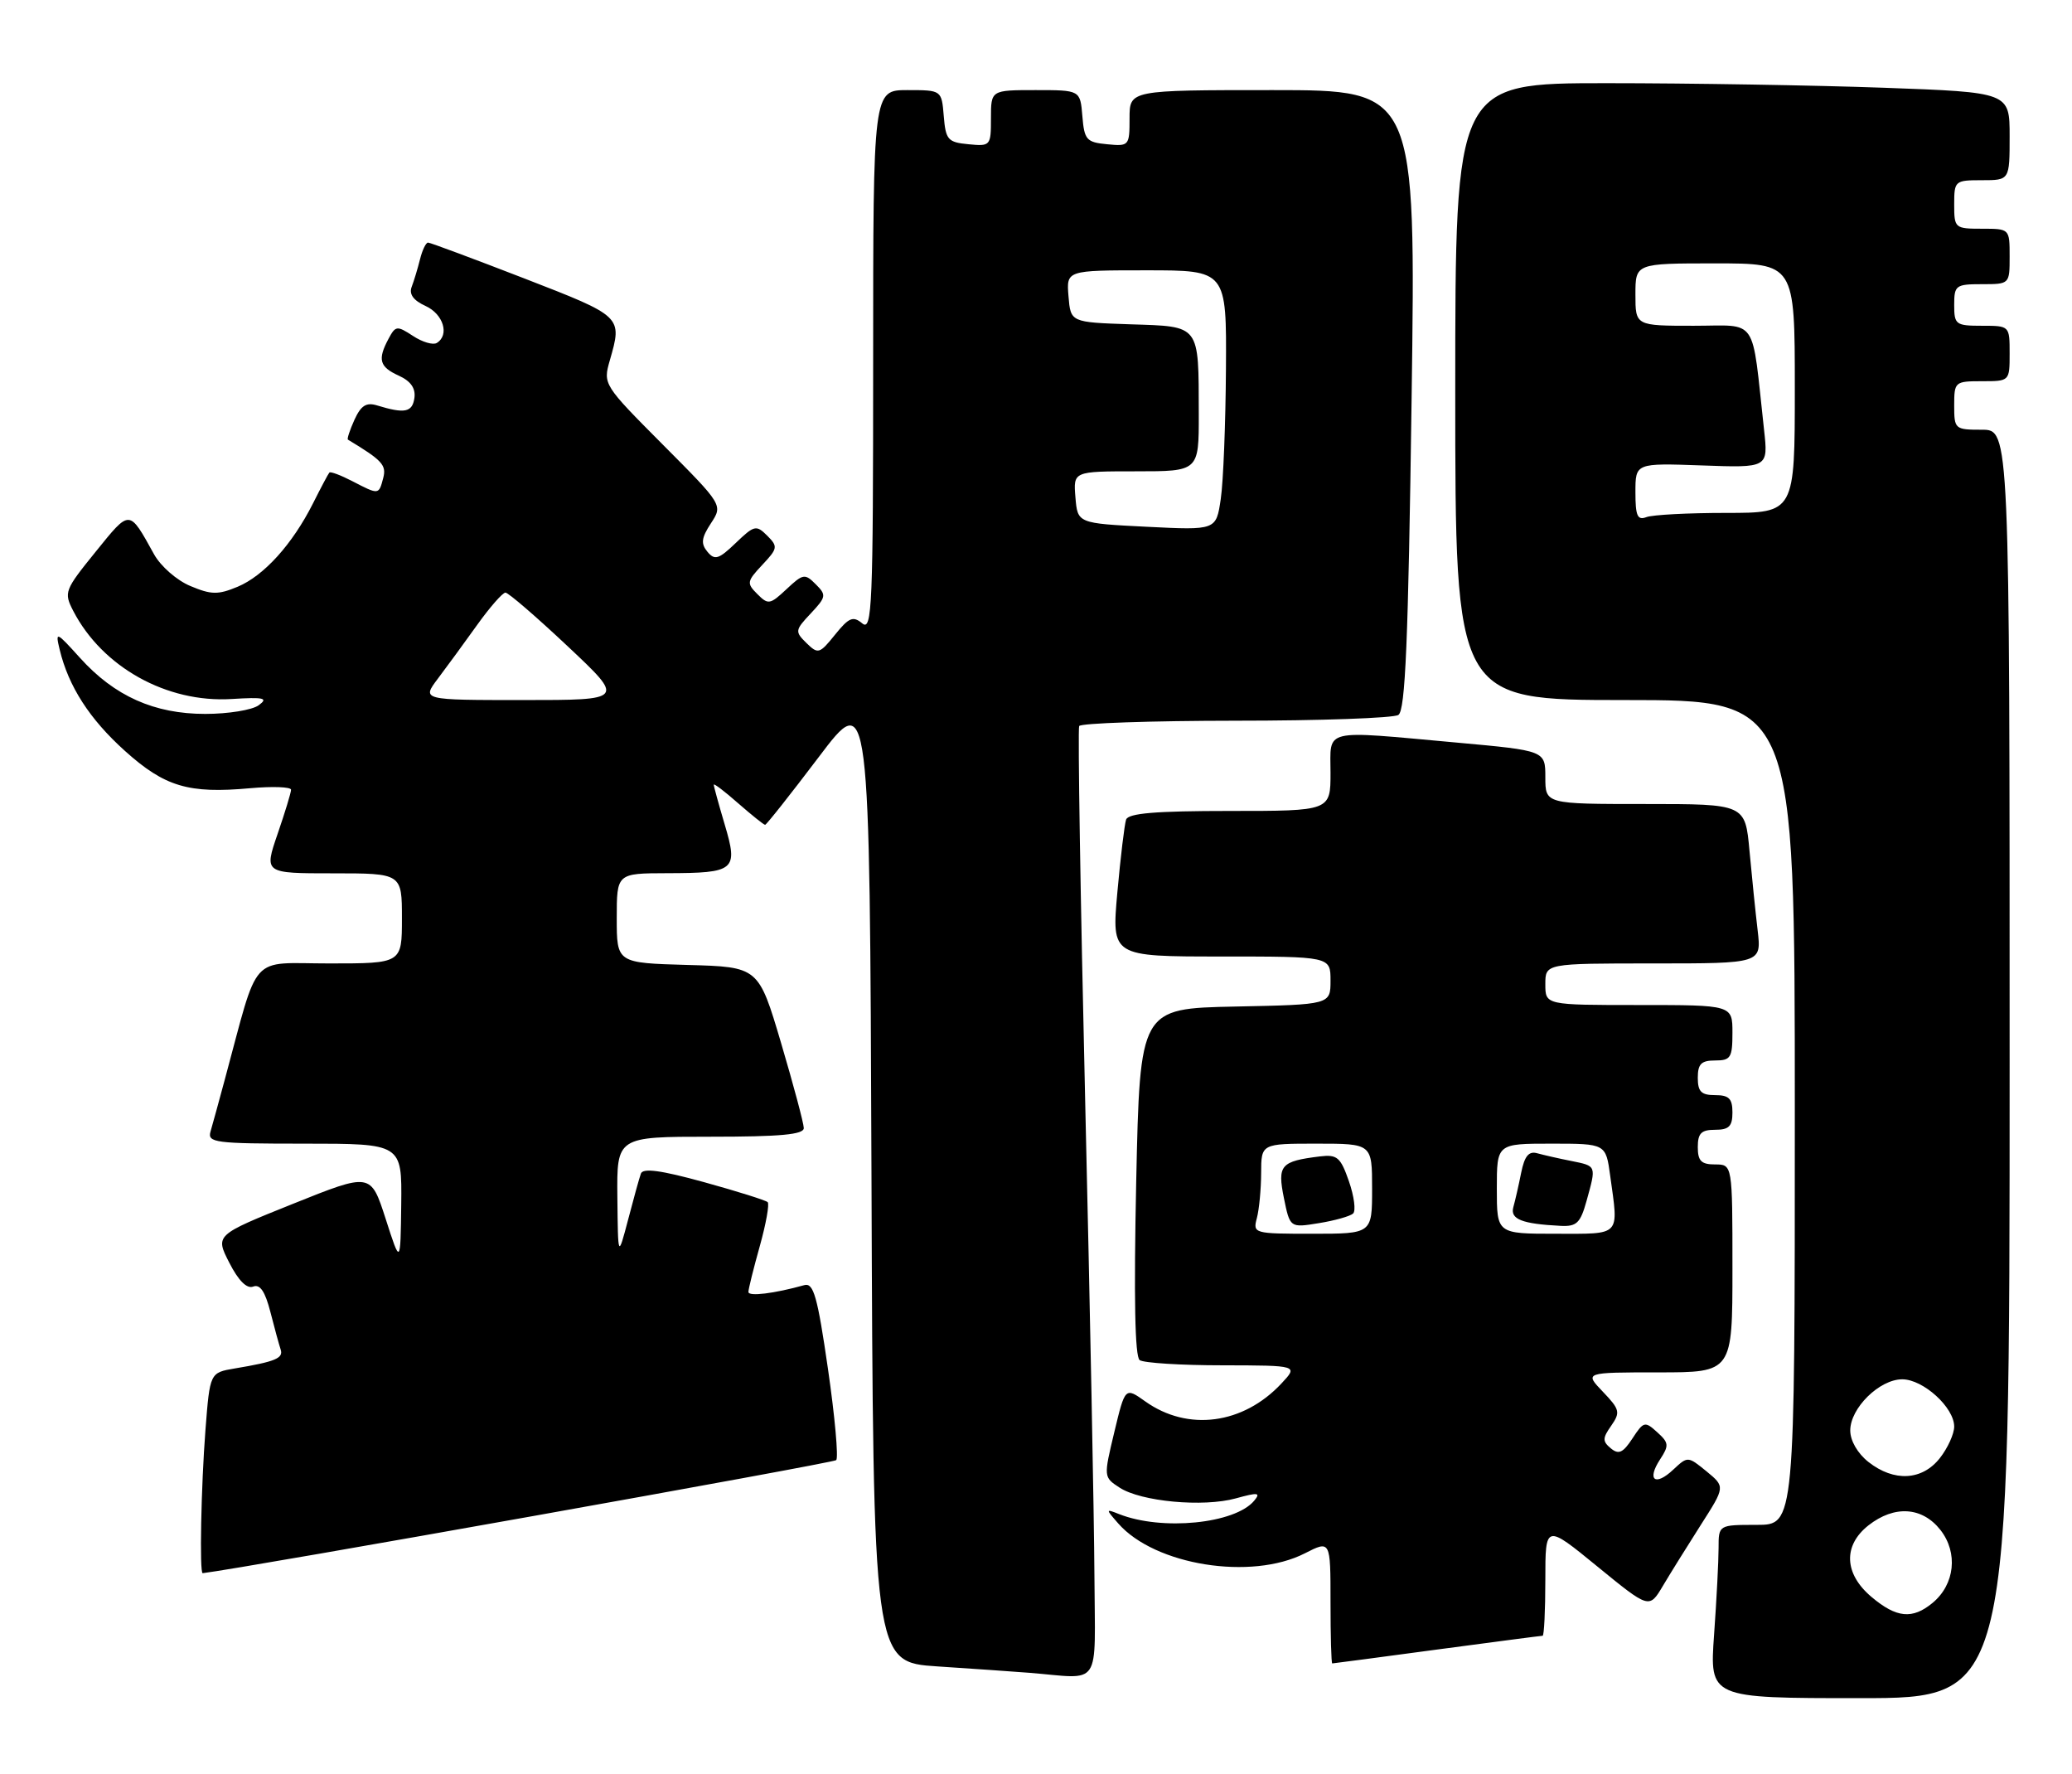 <?xml version="1.0" encoding="UTF-8" standalone="no"?>
<!DOCTYPE svg PUBLIC "-//W3C//DTD SVG 1.1//EN" "http://www.w3.org/Graphics/SVG/1.1/DTD/svg11.dtd" >
<svg xmlns="http://www.w3.org/2000/svg" xmlns:xlink="http://www.w3.org/1999/xlink" version="1.1" viewBox="0 0 299 256">
 <g >
 <path fill="currentColor"
d=" M 290.00 153.50 C 290.00 62.00 290.00 62.00 286.00 62.00 C 282.10 62.00 282.00 61.92 282.00 58.50 C 282.00 55.08 282.10 55.00 286.00 55.00 C 290.00 55.00 290.00 55.00 290.00 51.00 C 290.00 47.00 290.00 47.00 286.00 47.00 C 282.22 47.00 282.00 46.83 282.00 44.00 C 282.00 41.17 282.22 41.00 286.00 41.00 C 290.00 41.00 290.00 41.00 290.00 37.00 C 290.00 33.00 290.00 33.00 286.00 33.00 C 282.10 33.00 282.00 32.92 282.00 29.50 C 282.00 26.08 282.10 26.00 286.00 26.00 C 290.00 26.00 290.00 26.00 290.00 19.66 C 290.00 13.32 290.00 13.32 271.84 12.66 C 261.85 12.30 243.85 12.00 231.84 12.00 C 210.00 12.00 210.00 12.00 210.00 56.50 C 210.00 101.00 210.00 101.00 234.50 101.00 C 259.00 101.00 259.00 101.00 259.00 160.50 C 259.00 220.00 259.00 220.00 253.50 220.00 C 248.00 220.00 248.00 220.00 248.00 223.35 C 248.00 225.19 247.71 230.81 247.35 235.85 C 246.70 245.00 246.70 245.00 268.35 245.00 C 290.00 245.00 290.00 245.00 290.00 153.50 Z  M 157.93 227.25 C 157.89 219.14 157.29 188.43 156.60 159.00 C 155.91 129.57 155.52 105.16 155.73 104.75 C 155.94 104.34 166.10 103.99 178.31 103.98 C 190.51 103.98 201.08 103.60 201.79 103.15 C 202.80 102.51 203.22 92.56 203.70 57.66 C 204.32 13.00 204.32 13.00 183.66 13.00 C 163.00 13.00 163.00 13.00 163.00 17.06 C 163.00 21.05 162.93 21.12 159.75 20.81 C 156.78 20.53 156.47 20.17 156.19 16.75 C 155.88 13.00 155.88 13.00 149.44 13.00 C 143.00 13.00 143.00 13.00 143.00 17.06 C 143.00 21.05 142.93 21.12 139.75 20.81 C 136.78 20.53 136.47 20.17 136.19 16.75 C 135.88 13.00 135.88 13.00 130.94 13.00 C 126.00 13.00 126.00 13.00 126.00 52.12 C 126.00 87.55 125.85 91.12 124.43 89.94 C 123.10 88.84 122.51 89.08 120.50 91.57 C 118.26 94.35 118.05 94.41 116.37 92.77 C 114.69 91.12 114.72 90.92 117.00 88.50 C 119.23 86.12 119.28 85.85 117.71 84.29 C 116.15 82.72 115.88 82.77 113.50 85.00 C 111.12 87.23 110.85 87.28 109.29 85.71 C 107.72 84.15 107.77 83.88 110.00 81.50 C 112.24 79.12 112.28 78.85 110.71 77.28 C 109.13 75.71 108.85 75.77 106.17 78.34 C 103.71 80.70 103.14 80.87 102.09 79.61 C 101.11 78.43 101.21 77.61 102.59 75.50 C 104.32 72.86 104.32 72.86 95.66 64.16 C 87.07 55.53 87.01 55.44 88.00 51.99 C 89.82 45.64 89.86 45.68 75.66 40.17 C 68.32 37.33 62.07 35.00 61.77 35.00 C 61.46 35.00 60.94 36.08 60.61 37.41 C 60.28 38.73 59.74 40.52 59.41 41.38 C 59.00 42.44 59.65 43.34 61.40 44.14 C 63.98 45.31 64.90 48.33 63.03 49.48 C 62.49 49.81 60.95 49.36 59.60 48.47 C 57.29 46.96 57.08 46.98 56.07 48.87 C 54.46 51.88 54.75 52.93 57.55 54.20 C 59.28 54.99 60.00 56.02 59.80 57.43 C 59.50 59.49 58.40 59.71 54.44 58.50 C 52.86 58.01 52.10 58.49 51.15 60.56 C 50.48 62.05 50.05 63.34 50.21 63.43 C 55.17 66.42 55.79 67.10 55.30 68.97 C 54.66 71.41 54.68 71.41 50.86 69.43 C 49.18 68.56 47.69 68.00 47.53 68.18 C 47.37 68.35 46.31 70.35 45.17 72.62 C 42.19 78.53 38.09 83.06 34.30 84.65 C 31.47 85.83 30.50 85.82 27.48 84.55 C 25.52 83.74 23.19 81.70 22.23 79.97 C 18.59 73.41 18.81 73.42 13.79 79.62 C 9.31 85.15 9.19 85.47 10.57 88.14 C 14.77 96.25 24.07 101.43 33.42 100.85 C 38.11 100.56 38.76 100.71 37.33 101.75 C 36.39 102.44 32.92 103.00 29.62 103.00 C 22.26 103.00 16.53 100.44 11.54 94.91 C 8.09 91.09 7.97 91.05 8.61 93.72 C 9.89 99.04 12.93 103.75 18.02 108.33 C 23.78 113.51 27.21 114.53 36.10 113.72 C 39.34 113.43 42.00 113.53 42.00 113.94 C 42.00 114.35 41.12 117.23 40.05 120.34 C 38.11 126.00 38.11 126.00 48.05 126.00 C 58.00 126.00 58.00 126.00 58.00 132.50 C 58.00 139.00 58.00 139.00 47.53 139.00 C 35.82 139.00 37.47 137.17 32.44 155.75 C 31.59 158.91 30.66 162.29 30.38 163.25 C 29.91 164.86 31.01 165.00 43.93 165.00 C 58.00 165.00 58.00 165.00 57.90 173.75 C 57.79 182.50 57.79 182.50 55.65 175.84 C 53.50 169.18 53.50 169.18 42.28 173.68 C 31.05 178.19 31.05 178.19 33.09 182.18 C 34.41 184.77 35.62 185.98 36.54 185.62 C 37.53 185.24 38.26 186.33 39.02 189.29 C 39.61 191.61 40.28 194.04 40.50 194.70 C 40.92 195.96 39.75 196.45 33.90 197.43 C 30.29 198.04 30.29 198.04 29.65 206.27 C 29.02 214.45 28.77 227.03 29.25 226.97 C 35.33 226.24 120.24 211.09 120.67 210.66 C 121.01 210.32 120.48 204.40 119.48 197.50 C 117.97 187.07 117.40 185.05 116.08 185.41 C 111.71 186.63 108.00 187.08 108.00 186.40 C 108.00 185.97 108.74 183.00 109.64 179.79 C 110.54 176.57 111.05 173.72 110.78 173.44 C 110.50 173.17 106.36 171.87 101.58 170.55 C 95.34 168.83 92.76 168.49 92.48 169.33 C 92.25 169.97 91.42 172.97 90.63 176.00 C 89.18 181.50 89.18 181.50 89.09 172.75 C 89.00 164.00 89.00 164.00 102.50 164.00 C 112.64 164.00 116.00 163.69 115.99 162.75 C 115.98 162.06 114.51 156.55 112.72 150.50 C 109.46 139.50 109.46 139.50 99.23 139.22 C 89.00 138.93 89.00 138.93 89.00 132.47 C 89.00 126.00 89.00 126.00 96.25 125.98 C 106.09 125.96 106.55 125.58 104.58 118.96 C 103.71 116.03 103.00 113.45 103.00 113.21 C 103.00 112.98 104.59 114.19 106.53 115.90 C 108.48 117.60 110.22 119.00 110.41 119.00 C 110.60 119.00 114.07 114.61 118.13 109.25 C 125.50 99.50 125.50 99.50 125.76 169.66 C 126.01 239.81 126.01 239.81 135.26 240.42 C 140.34 240.75 146.30 241.17 148.50 241.34 C 159.12 242.19 158.01 243.86 157.93 227.25 Z  M 207.36 237.99 C 215.53 236.90 222.39 236.00 222.61 236.00 C 222.82 236.00 223.00 232.37 223.00 227.94 C 223.00 219.87 223.00 219.87 230.50 226.00 C 237.99 232.12 237.99 232.12 239.96 228.81 C 241.04 226.99 243.51 223.03 245.44 220.00 C 248.96 214.50 248.96 214.50 246.26 212.28 C 243.56 210.08 243.55 210.08 241.45 212.04 C 238.83 214.50 237.61 213.53 239.56 210.55 C 240.87 208.55 240.83 208.15 239.14 206.63 C 237.37 205.02 237.18 205.07 235.57 207.53 C 234.21 209.61 233.58 209.90 232.45 208.96 C 231.23 207.95 231.24 207.49 232.51 205.69 C 233.85 203.76 233.75 203.35 231.30 200.79 C 228.63 198.00 228.63 198.00 239.31 198.00 C 250.00 198.00 250.00 198.00 250.00 183.00 C 250.00 168.00 250.00 168.00 247.50 168.00 C 245.50 168.00 245.00 167.50 245.00 165.50 C 245.00 163.50 245.50 163.00 247.50 163.00 C 249.50 163.00 250.00 162.50 250.00 160.50 C 250.00 158.50 249.50 158.00 247.50 158.00 C 245.50 158.00 245.00 157.50 245.00 155.50 C 245.00 153.50 245.50 153.00 247.50 153.00 C 249.75 153.00 250.00 152.60 250.00 149.00 C 250.00 145.00 250.00 145.00 236.50 145.00 C 223.00 145.00 223.00 145.00 223.00 142.00 C 223.00 139.00 223.00 139.00 238.59 139.00 C 254.19 139.00 254.19 139.00 253.64 134.25 C 253.33 131.64 252.80 126.46 252.46 122.75 C 251.84 116.00 251.84 116.00 237.42 116.00 C 223.00 116.00 223.00 116.00 223.00 112.15 C 223.00 108.30 223.00 108.30 210.25 107.14 C 190.57 105.36 192.00 105.02 192.00 111.50 C 192.00 117.00 192.00 117.00 177.47 117.00 C 166.74 117.00 162.82 117.33 162.50 118.25 C 162.27 118.94 161.70 123.66 161.24 128.75 C 160.41 138.00 160.41 138.00 176.21 138.00 C 192.00 138.00 192.00 138.00 192.00 141.47 C 192.00 144.94 192.00 144.94 178.25 145.22 C 164.50 145.50 164.50 145.50 163.96 170.50 C 163.61 187.19 163.77 195.74 164.46 196.23 C 165.03 196.64 170.42 196.98 176.42 196.98 C 187.35 197.00 187.35 197.00 184.92 199.60 C 179.40 205.51 171.41 206.56 165.27 202.19 C 162.36 200.12 162.36 200.12 160.80 206.62 C 159.25 213.09 159.25 213.12 161.55 214.62 C 164.63 216.64 173.62 217.48 178.33 216.18 C 181.55 215.29 181.96 215.34 180.99 216.51 C 178.23 219.84 167.68 220.89 161.50 218.45 C 159.53 217.67 159.53 217.70 161.38 219.81 C 166.67 225.83 180.55 228.05 188.29 224.11 C 192.00 222.22 192.00 222.22 192.00 231.11 C 192.00 236.00 192.11 240.00 192.25 239.99 C 192.39 239.99 199.19 239.09 207.36 237.99 Z  M 270.08 230.41 C 266.11 227.07 265.93 222.99 269.63 220.07 C 273.37 217.14 277.38 217.39 280.01 220.73 C 282.59 224.02 282.10 228.58 278.89 231.25 C 275.98 233.66 273.68 233.44 270.08 230.41 Z  M 269.63 210.93 C 268.06 209.69 267.00 207.86 267.00 206.38 C 267.00 203.15 271.22 199.00 274.50 199.00 C 277.53 199.00 282.00 203.06 282.00 205.82 C 282.00 206.87 281.07 208.92 279.93 210.37 C 277.38 213.61 273.32 213.83 269.63 210.93 Z  M 236.00 71.01 C 236.00 66.81 236.00 66.81 245.58 67.15 C 255.17 67.50 255.17 67.50 254.56 62.00 C 252.73 45.40 253.82 47.00 244.41 47.00 C 236.00 47.00 236.00 47.00 236.00 42.50 C 236.00 38.00 236.00 38.00 247.50 38.00 C 259.00 38.00 259.00 38.00 259.00 56.00 C 259.00 74.00 259.00 74.00 249.08 74.00 C 243.63 74.00 238.45 74.27 237.58 74.61 C 236.29 75.10 236.00 74.43 236.00 71.01 Z  M 63.18 97.92 C 64.46 96.23 67.01 92.74 68.85 90.17 C 70.69 87.60 72.53 85.50 72.94 85.50 C 73.35 85.50 77.40 88.99 81.93 93.25 C 90.17 101.00 90.17 101.00 75.51 101.00 C 60.86 101.00 60.86 101.00 63.18 97.92 Z  M 165.50 76.00 C 155.50 75.50 155.50 75.50 155.19 71.75 C 154.88 68.00 154.88 68.00 163.94 68.00 C 173.00 68.00 173.00 68.00 172.99 59.75 C 172.96 46.72 173.27 47.12 163.14 46.79 C 154.50 46.50 154.50 46.50 154.19 42.75 C 153.88 39.00 153.88 39.00 165.44 39.00 C 177.00 39.00 177.00 39.00 176.91 53.25 C 176.86 61.09 176.53 69.53 176.16 72.00 C 175.50 76.50 175.50 76.50 165.50 76.00 Z  M 181.37 175.75 C 181.70 174.51 181.98 171.59 181.99 169.25 C 182.00 165.00 182.00 165.00 190.00 165.00 C 198.00 165.00 198.00 165.00 198.00 171.50 C 198.00 178.00 198.00 178.00 189.38 178.00 C 180.94 178.00 180.78 177.96 181.37 175.75 Z  M 195.26 175.08 C 195.68 174.69 195.41 172.60 194.66 170.44 C 193.45 166.96 192.97 166.54 190.48 166.84 C 184.80 167.54 184.32 168.09 185.27 172.83 C 186.15 177.15 186.15 177.15 190.32 176.47 C 192.62 176.10 194.84 175.47 195.26 175.08 Z  M 216.00 171.50 C 216.00 165.00 216.00 165.00 223.86 165.00 C 231.73 165.00 231.73 165.00 232.36 169.64 C 233.58 178.48 234.03 178.00 224.50 178.00 C 216.00 178.00 216.00 178.00 216.00 171.50 Z  M 228.95 173.25 C 230.37 168.13 230.41 168.24 226.75 167.50 C 224.96 167.15 222.75 166.64 221.84 166.39 C 220.61 166.04 220.00 166.78 219.51 169.21 C 219.15 171.02 218.64 173.25 218.38 174.17 C 217.90 175.90 219.63 176.58 225.20 176.86 C 227.52 176.98 228.06 176.46 228.95 173.25 Z "/>
</g>
</svg>